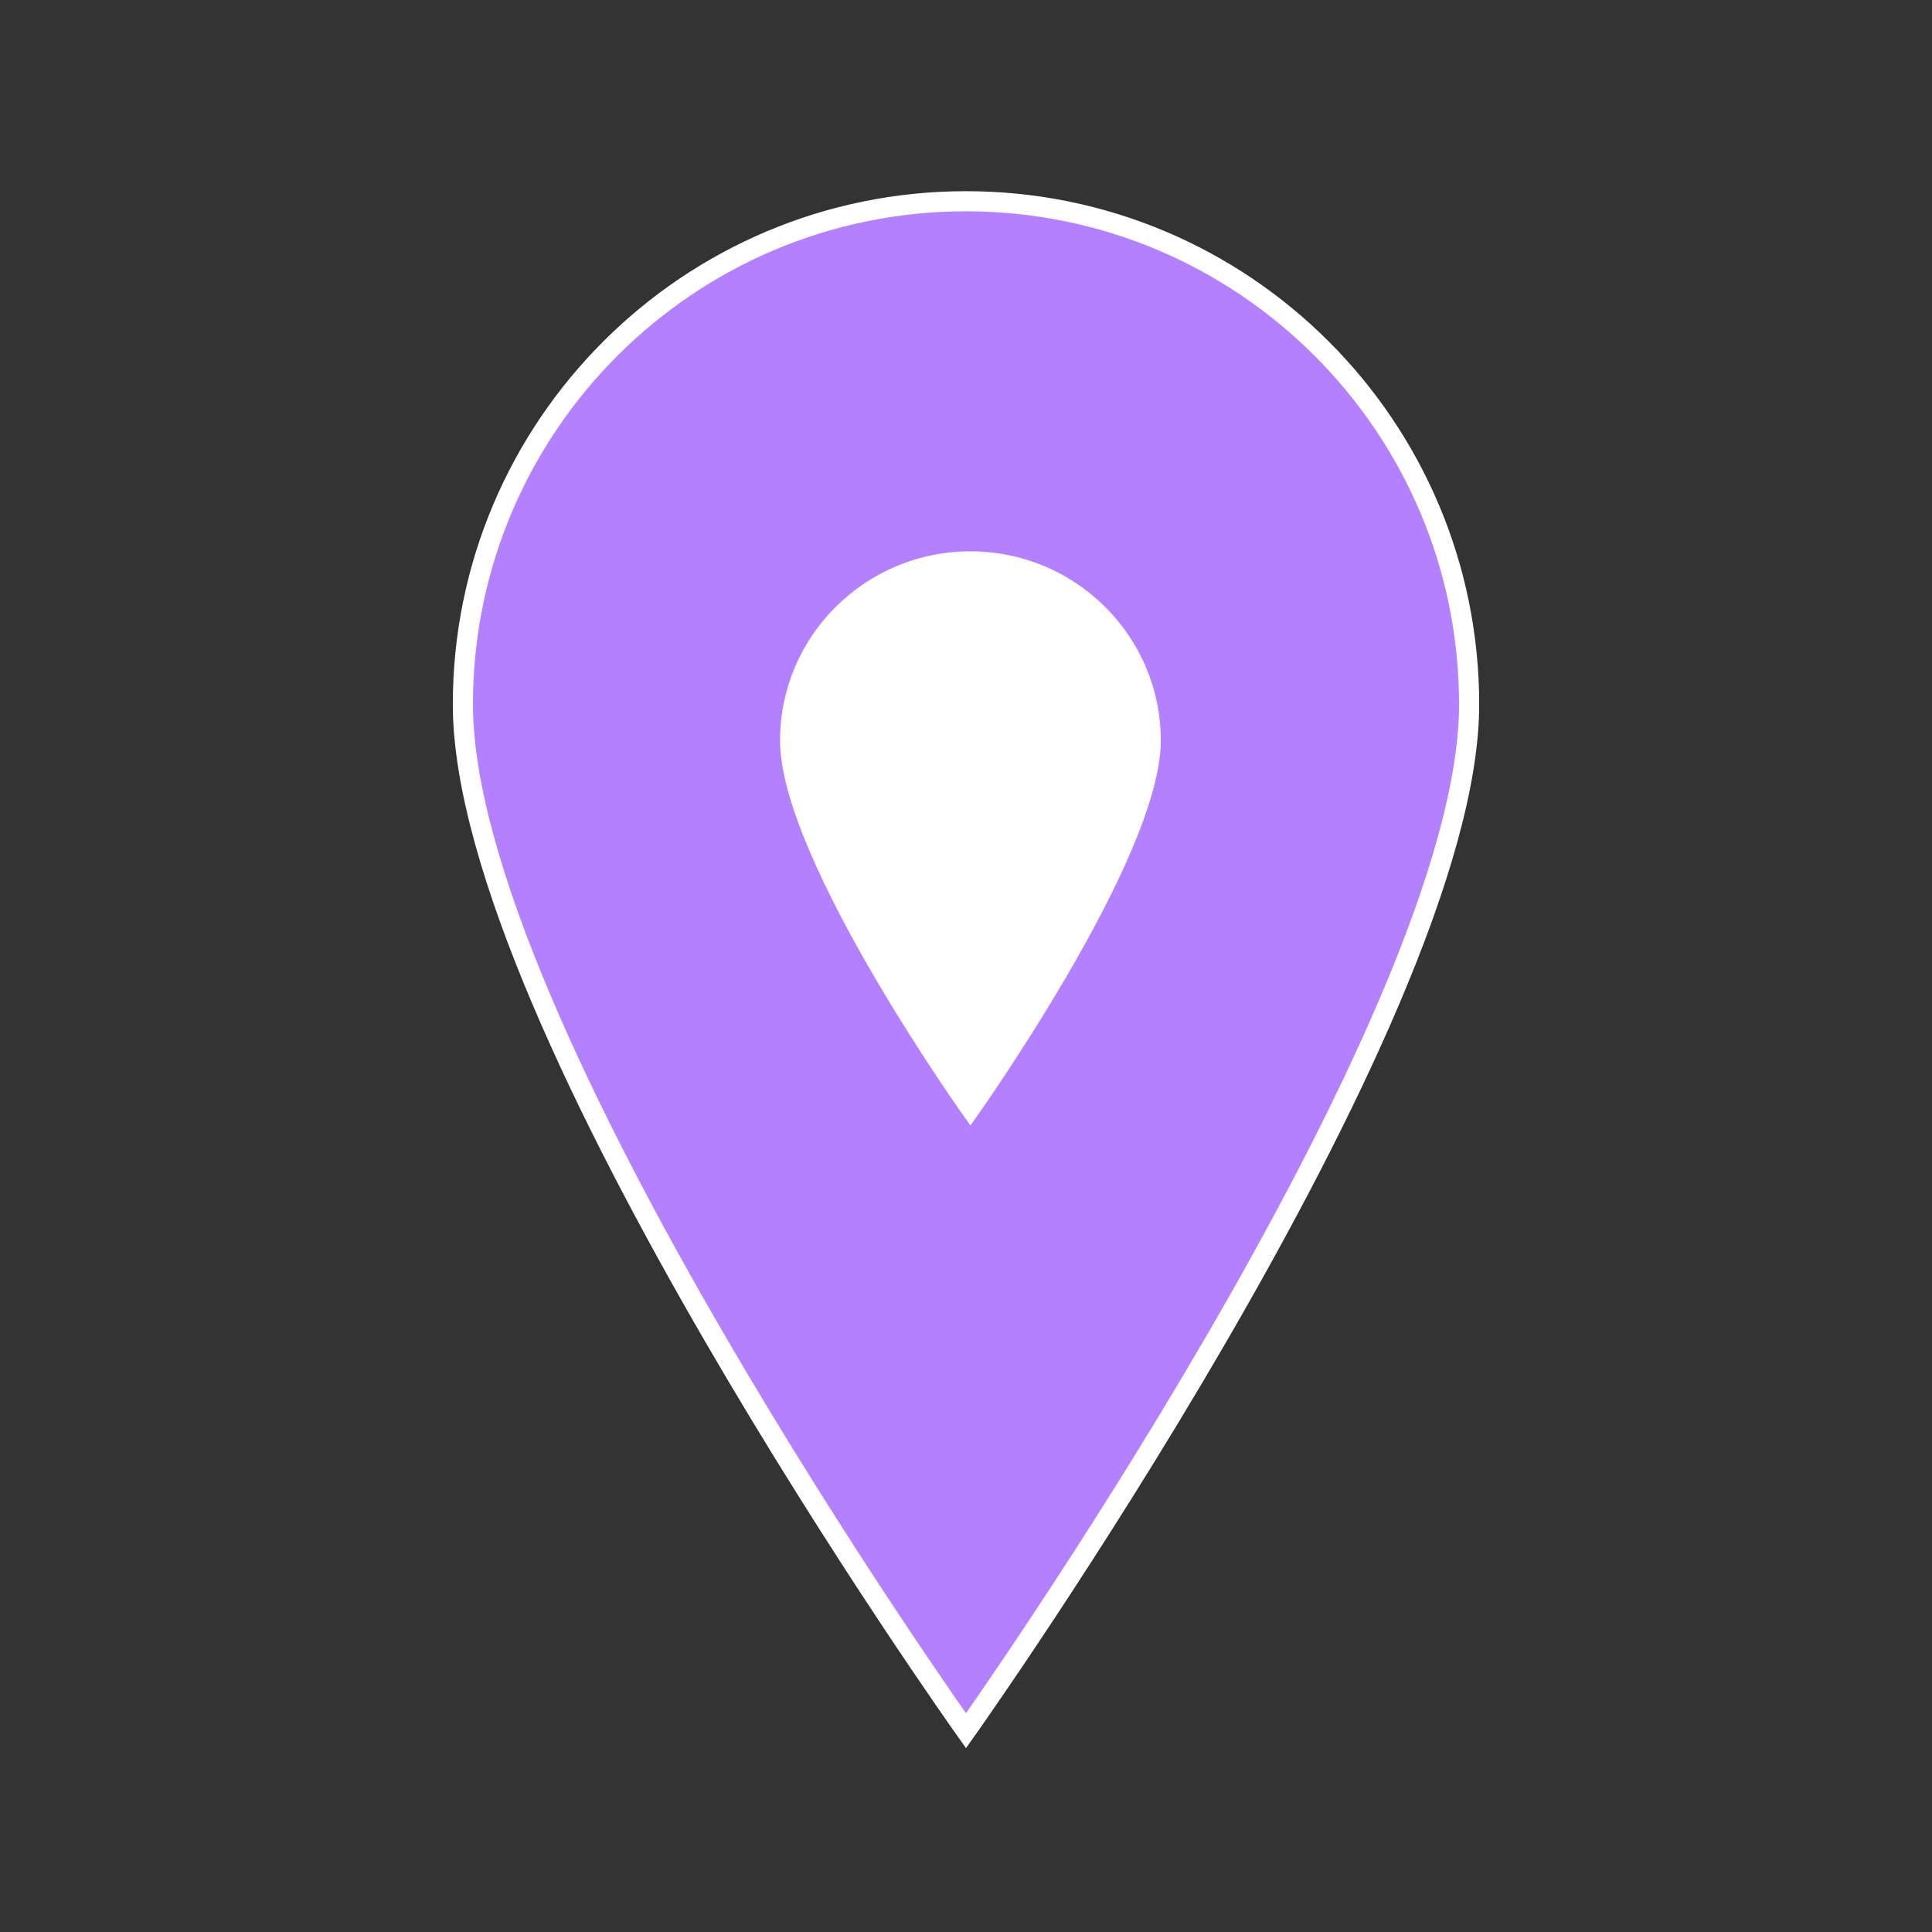 <svg width="442" height="442" xmlns="http://www.w3.org/2000/svg" xmlns:xlink="http://www.w3.org/1999/xlink" xml:space="preserve" overflow="hidden"><rect width="100%" height="100%" fill="#333333" stroke="none"/><defs><clipPath id="clip0"><rect x="2177" y="1412" width="442" height="442"/></clipPath><clipPath id="clip1"><rect x="2316" y="1522" width="165" height="164"/></clipPath><clipPath id="clip2"><rect x="2316" y="1522" width="165" height="164"/></clipPath><clipPath id="clip3"><rect x="2316" y="1522" width="165" height="164"/></clipPath></defs><g clip-path="url(#clip0)" transform="translate(-2177 -1412)"><path d="M221 46.042C221 46.042 105.896 208.108 105.896 280.854 105.896 344.391 157.462 395.958 221 395.958 284.537 395.958 336.104 344.391 336.104 280.854 336.104 207.648 221 46.042 221 46.042Z" stroke="#FFFFFF" stroke-width="4.604" fill="#B380FF" transform="matrix(-1 1.22465e-16 -1.22465e-16 -1 2619 1854)"/><g clip-path="url(#clip1)"><g clip-path="url(#clip2)"><g clip-path="url(#clip3)"><path d="M81.5 16.979C81.5 16.979 39.052 76.746 39.052 103.573 39.052 127.004 58.069 146.021 81.5 146.021 104.931 146.021 123.948 127.004 123.948 103.573 123.948 76.576 81.5 16.979 81.5 16.979Z" stroke="#FFFFFF" stroke-width="1.698" fill="#FFFFFF" transform="matrix(-1.006 1.23216e-16 -1.22465e-16 -1 2481 1685)"/></g></g></g></g></svg>
